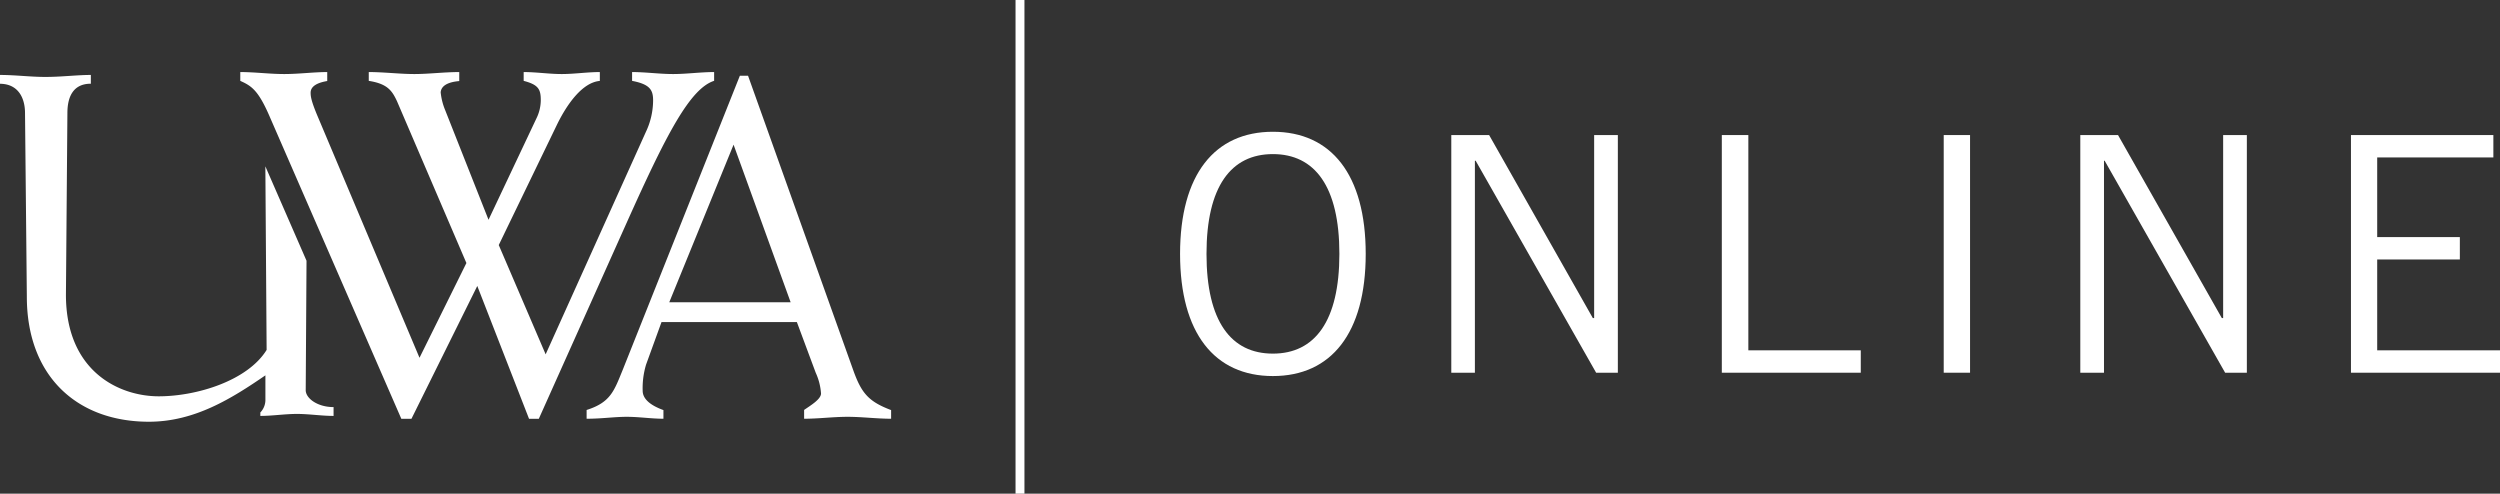 <svg id="Layer_1" data-name="Layer 1" xmlns="http://www.w3.org/2000/svg" viewBox="0 0 493.68 97.49"><rect x="0" y="0" width="493.68" height="97.49" fill="#333333" stroke="none"/><defs><style>.cls-1{fill:#fff;}</style></defs><title>UWA-Online-Primary-reversed</title><path class="cls-1" d="M270.11,35.63c11.51,0,18.33,8.45,18.33,24.12s-6.83,24.12-18.33,24.12-18.33-8.45-18.33-24.12S258.6,35.63,270.11,35.63Zm0,43.81c8.26,0,13.13-6.37,13.13-19.7s-4.87-19.7-13.13-19.7S257,46.42,257,59.75,261.85,79.44,270.11,79.44Z" transform="translate(-18.75 -9.61)"/><path class="cls-1" d="M305.34,83.21V36.28h7.47l20.48,36.14h0.26V36.28h4.68V83.21h-4.29L310.15,41.35H310V83.21h-4.68Z" transform="translate(-18.75 -9.61)"/><path class="cls-1" d="M358.76,83.21V36.28H364V78.79H386.2v4.42H358.76Z" transform="translate(-18.75 -9.61)"/><path class="cls-1" d="M407.78,36.28V83.21h-5.2V36.28h5.2Z" transform="translate(-18.75 -9.61)"/><path class="cls-1" d="M429.55,83.21V36.28H437L457.5,72.42h0.26V36.28h4.68V83.21h-4.29L434.36,41.35h-0.13V83.21h-4.68Z" transform="translate(-18.75 -9.61)"/><path class="cls-1" d="M511.12,36.28V40.7H488.18V56.43h16.32v4.42H488.18V78.79h24.25v4.42H483V36.28h28.14Z" transform="translate(-18.75 -9.61)"/><rect class="cls-1" x="171.42" y="57.47" width="97.49" height="1.76" transform="translate(259.77 -171.42) rotate(90)"/><path class="cls-1" d="M79.12,86.66L79.28,61.1,71.15,42.46,71.4,78.71c-3.76,6.08-13.79,9.16-21.31,9.16-7.71,0-18.32-4.82-18.32-20.06l0.29-35.88c0-3,1-5.79,4.63-5.79V24.41c-2.8,0-5.69.39-9,.39-3,0-5.88-.39-9-0.39v1.74c3.66,0,5,2.8,5,5.79L24.05,68.2c0,15.62,9.84,24.69,24.11,24.69,9.06,0,16.39-4.63,23-9.16v4.73a3.57,3.57,0,0,1-1,2.6v0.68c2.41,0,4.82-.39,7.23-0.39s4.82,0.39,7.23.39V90C81.43,90,79.12,88.26,79.12,86.66Z" transform="translate(-18.75 -9.61)"/><path class="cls-1" d="M159.77,25.57V23.84c-2.7,0-5.4.39-8.1,0.39s-5.4-.39-8.1-0.39v1.74c3.57,0.68,4.15,1.83,4.15,3.86a14.66,14.66,0,0,1-1.45,6.27L126.5,79.58,117.24,58l11.57-23.92c2-4.05,5-8.2,8.39-8.49V23.84c-2.51,0-5,.39-7.52.39s-5-.39-7.52-0.39v1.74c3,0.77,3.38,1.74,3.38,3.86a8.27,8.27,0,0,1-.87,3.57l-9.45,20-8.58-21.7a12.42,12.42,0,0,1-.87-3.47c0.1-1.16,1.16-2,3.67-2.22V23.84c-3,0-6,.39-8.87.39s-6-.39-9-0.39v1.74c3.76,0.58,4.63,2,5.59,4.05l13.69,31.92-9.26,18.71-20.25-48c-1.16-2.8-1.25-3.66-1.25-4.34,0-1.35,1.45-2,3.28-2.31V23.84c-2.7,0-5.59.39-8.49,0.39s-5.79-.39-8.68-0.39v1.74c2.22,1,3.57,1.83,5.88,7.23L98,92.31H100l13-26.23,10.22,26.23h1.93L142.7,53.15C150.32,36.18,155,27.11,159.77,25.57Z" transform="translate(-18.75 -9.61)"/><path class="cls-1" d="M187.19,82.57l-20.72-58h-1.62l-23.1,58c-1.72,4.2-2.39,6.49-7.16,8V92.3c3,0,5.44-.38,7.92-0.38s4.87,0.38,7.25.38V90.59c-2.39-.86-4.1-2.1-4.1-3.82a16.13,16.13,0,0,1,.67-5.16l3.05-8.4h26.73l3.72,10a11.82,11.82,0,0,1,1.05,4.1c0,1.15-2.1,2.39-3.34,3.25V92.3c2.86,0,5.73-.38,8.59-0.38s5.73,0.38,8.59.38V90.59C190.15,88.87,188.82,87.15,187.19,82.57ZM150.91,69.3l12.7-31.12L174.88,69.3h-24Z" transform="translate(-18.75 -9.61)"/></svg>